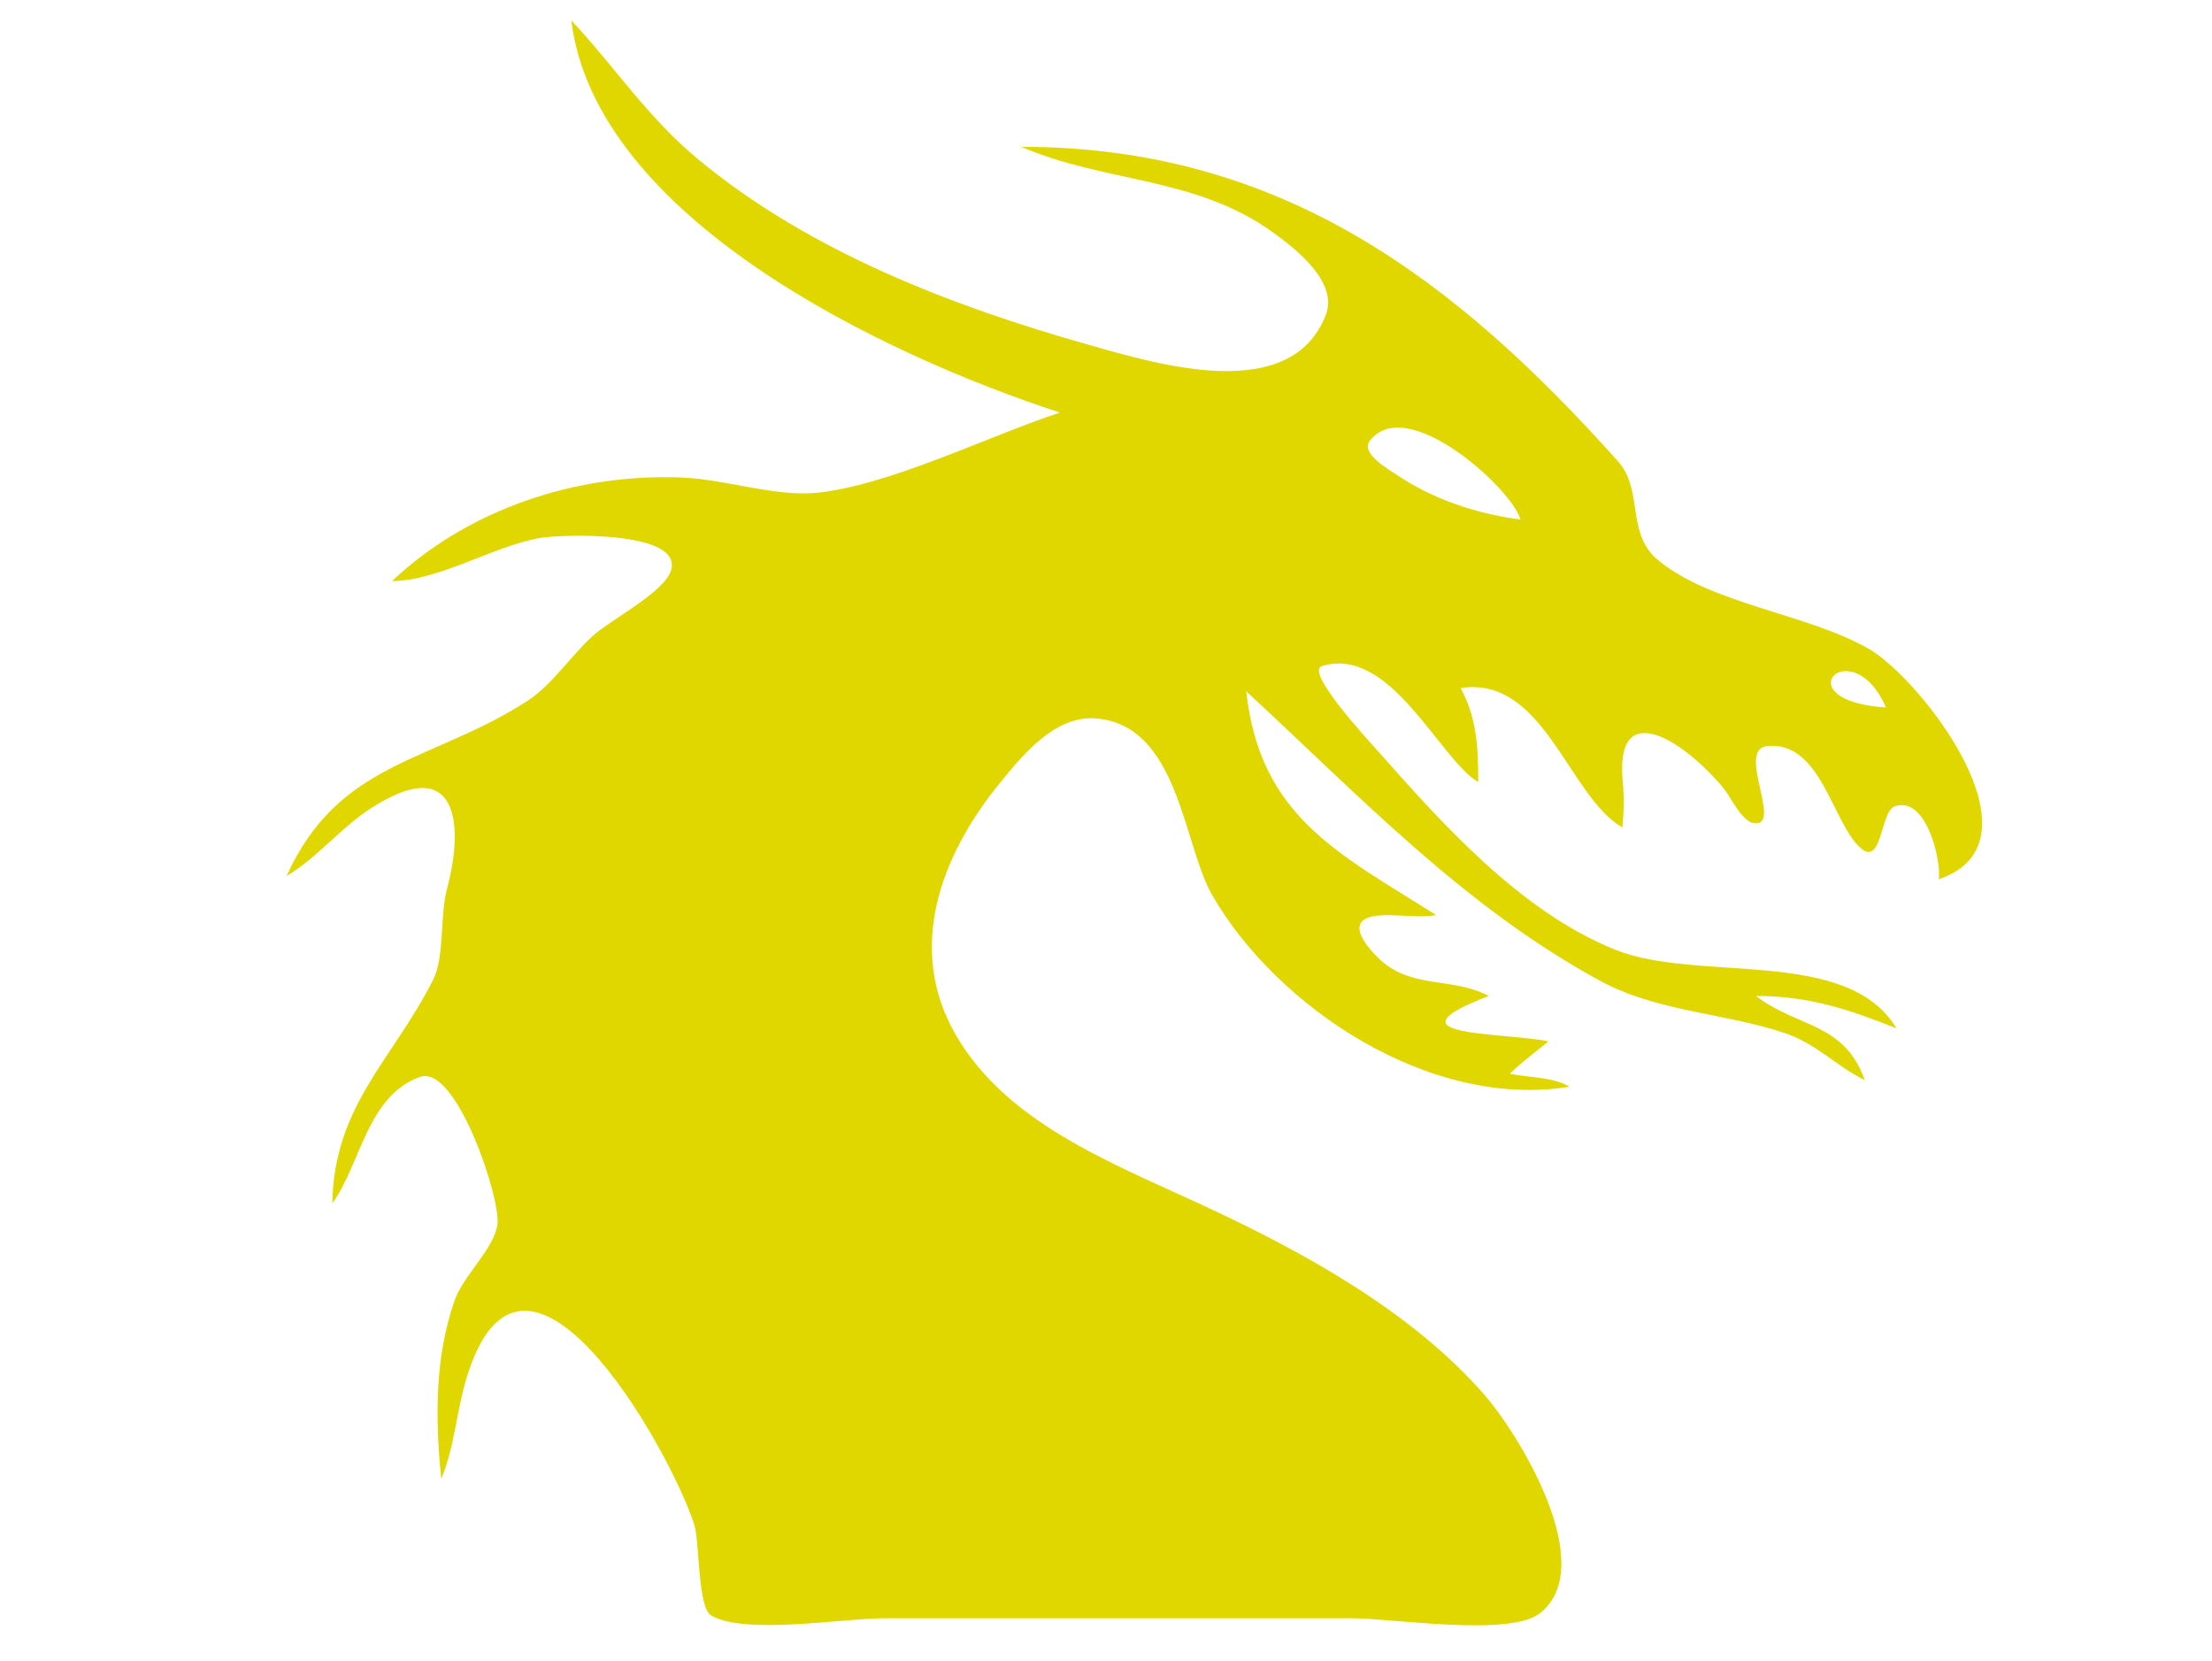 <?xml version="1.0" encoding="UTF-8" standalone="no"?>
<svg
   xmlns:dc="http://purl.org/dc/elements/1.1/"
   xmlns:cc="http://creativecommons.org/ns#"
   xmlns:rdf="http://www.w3.org/1999/02/22-rdf-syntax-ns#"
   xmlns:svg="http://www.w3.org/2000/svg"
   xmlns="http://www.w3.org/2000/svg"
   xmlns:sodipodi="http://sodipodi.sourceforge.net/DTD/sodipodi-0.dtd"
   xmlns:inkscape="http://www.inkscape.org/namespaces/inkscape"
   width="794"
   height="596"
   version="1.1"
   id="svg4"
   sodipodi:docname="small_dragon.svg"
   inkscape:version="0.92.2 5c3e80d, 2017-08-06">
  <defs
     id="defs8" />
  <sodipodi:namedview
     pagecolor="#ffffff"
     bordercolor="#666666"
     borderopacity="1"
     objecttolerance="10"
     gridtolerance="10"
     guidetolerance="10"
     inkscape:pageopacity="0"
     inkscape:pageshadow="2"
     inkscape:window-width="783"
     inkscape:window-height="480"
     id="namedview6"
     showgrid="false"
     inkscape:zoom="0.39597315"
     inkscape:cx="905.87288"
     inkscape:cy="301.66788"
     inkscape:window-x="0"
     inkscape:window-y="0"
     inkscape:window-maximized="0"
     inkscape:current-layer="svg4" />
  <path
     style="fill:#e1d700;fill-opacity:1;stroke:none;stroke-width:1.211"
     d="M 205.069,7.322 C 213.778,77.945 316.204,127.1 380.458,148.069 c -25.418,8.339 -60.968,26.058 -87.064,28.765 -14.887,1.544 -32.754,-4.702 -47.948,-5.41 -38.635,-1.801 -77.634,11.52 -104.729,37.132 16.927,-0.145 35.948,-12.372 52.995,-15.465 7.143,-1.296 51.586,-2.87 47.137,11.654 -2.401,7.84 -21.786,17.736 -28.21,23.594 -7.664,6.987 -14.501,17.485 -23.216,23.134 -34.564,22.402 -67.689,21.303 -86.56,62.934 11.144,-6.645 19.293,-17.211 30.283,-24.32 31.523,-20.392 33.431,6.285 27.286,28.973 -2.582,9.532 -0.753,24.27 -4.953,32.569 -14.667,28.988 -35.484,44.925 -36.213,80.26 10.031,-13.528 12.508,-38.755 31.547,-45.396 12.999,-4.534 29.083,43.907 27.739,53.029 -1.292,8.768 -12.248,18.251 -15.395,27.263 -7.178,20.558 -6.921,42.743 -4.776,63.976 4.736,-11.283 5.509,-24.346 9.047,-36.059 20.326,-67.292 72.265,23.794 81.744,52.344 2.03,6.115 1.139,29.86 6.142,32.777 12.08,7.045 47.65,0.956 62.052,0.956 h 167.818 c 14.686,0 56.837,6.835 67.699,-1.866 21.241,-17.015 -7.609,-64.085 -20.11,-78.395 -26.199,-29.986 -64.904,-51.252 -101.845,-68.338 -32.738,-15.141 -69.656,-29.365 -87.85,-60.777 -17.931,-30.958 -5.475,-64.407 16.114,-90.729 7.721,-9.413 19.302,-23.87 33.882,-22.852 30.115,2.103 31.497,45.205 42.114,63.564 23.212,40.136 77.977,76.829 128.228,68.629 -6.14,-3.573 -14.434,-3.205 -21.45,-4.653 4.267,-4.234 9.23,-7.76 13.88,-11.632 -17.078,-3.371 -59.814,-1.547 -21.45,-16.285 -13.279,-7.072 -28.356,-2.126 -40.042,-14.015 -2.593,-2.638 -9.602,-10.066 -4.624,-13.407 5.046,-3.386 18.932,0.047 25.739,-1.658 -35.418,-22.312 -63.151,-35.415 -68.137,-80.26 39.971,36.848 78.162,77.536 127.441,104.118 20.064,10.822 44.073,11.324 65.613,18.44 11.5,3.799 18.604,11.917 29.021,17.026 -7.479,-20.877 -24.072,-18.738 -39.116,-30.243 19.08,0.002 33.218,4.784 50.472,11.632 C 663.083,339.59 609.65,352.847 579.821,340.86 545.441,327.046 517.36,295.194 494.145,269.041 491.391,265.94 468.248,241.003 474.493,239.063 c 24.577,-7.636 42.319,33.612 56.118,41.61 0,-11.946 -0.403,-22.823 -6.309,-33.733 29.88,-4.625 38.731,39.004 58.042,50.017 0.556,-5.597 0.683,-10.677 0.148,-16.285 -2.99,-31.359 22.369,-14.512 36.254,2.326 2.41,2.924 6.452,11.792 10.734,12.419 10.766,1.575 -6.411,-26.452 4.787,-27.632 19.452,-2.05 23.416,27.715 33.689,36.649 7.619,6.626 7.026,-13.129 12.08,-14.988 11.45,-4.212 16.908,19.764 15.87,26.121 39.592,-13.298 -6.64,-72.231 -25.236,-82.789 -22.142,-12.571 -56.459,-15.972 -75.474,-31.726 -11.749,-9.735 -5.074,-25.07 -14.449,-35.537 C 522.881,100.909 460.452,52.687 366.579,52.687 c 30.229,13.063 62.813,10.541 90.849,31.078 8.641,6.33 22.967,17.77 18.412,29.409 -12.549,32.06 -60.109,17.604 -84.025,10.87 C 341.257,109.809 290.25,90.063 250.494,57.078 232.364,42.036 220.69,23.942 205.069,7.322 M 545.753,186.454 c -15.939,-2.091 -31.065,-7.178 -44.163,-15.899 -2.978,-1.983 -13.279,-7.786 -9.961,-12.229 13.061,-17.489 51.154,17.1 54.123,28.127 m 131.226,67.465 c -37.532,-2.411 -12.33,-28.154 0,0 z"
     id="path2"
     inkscape:connector-curvature="0" />
</svg>
